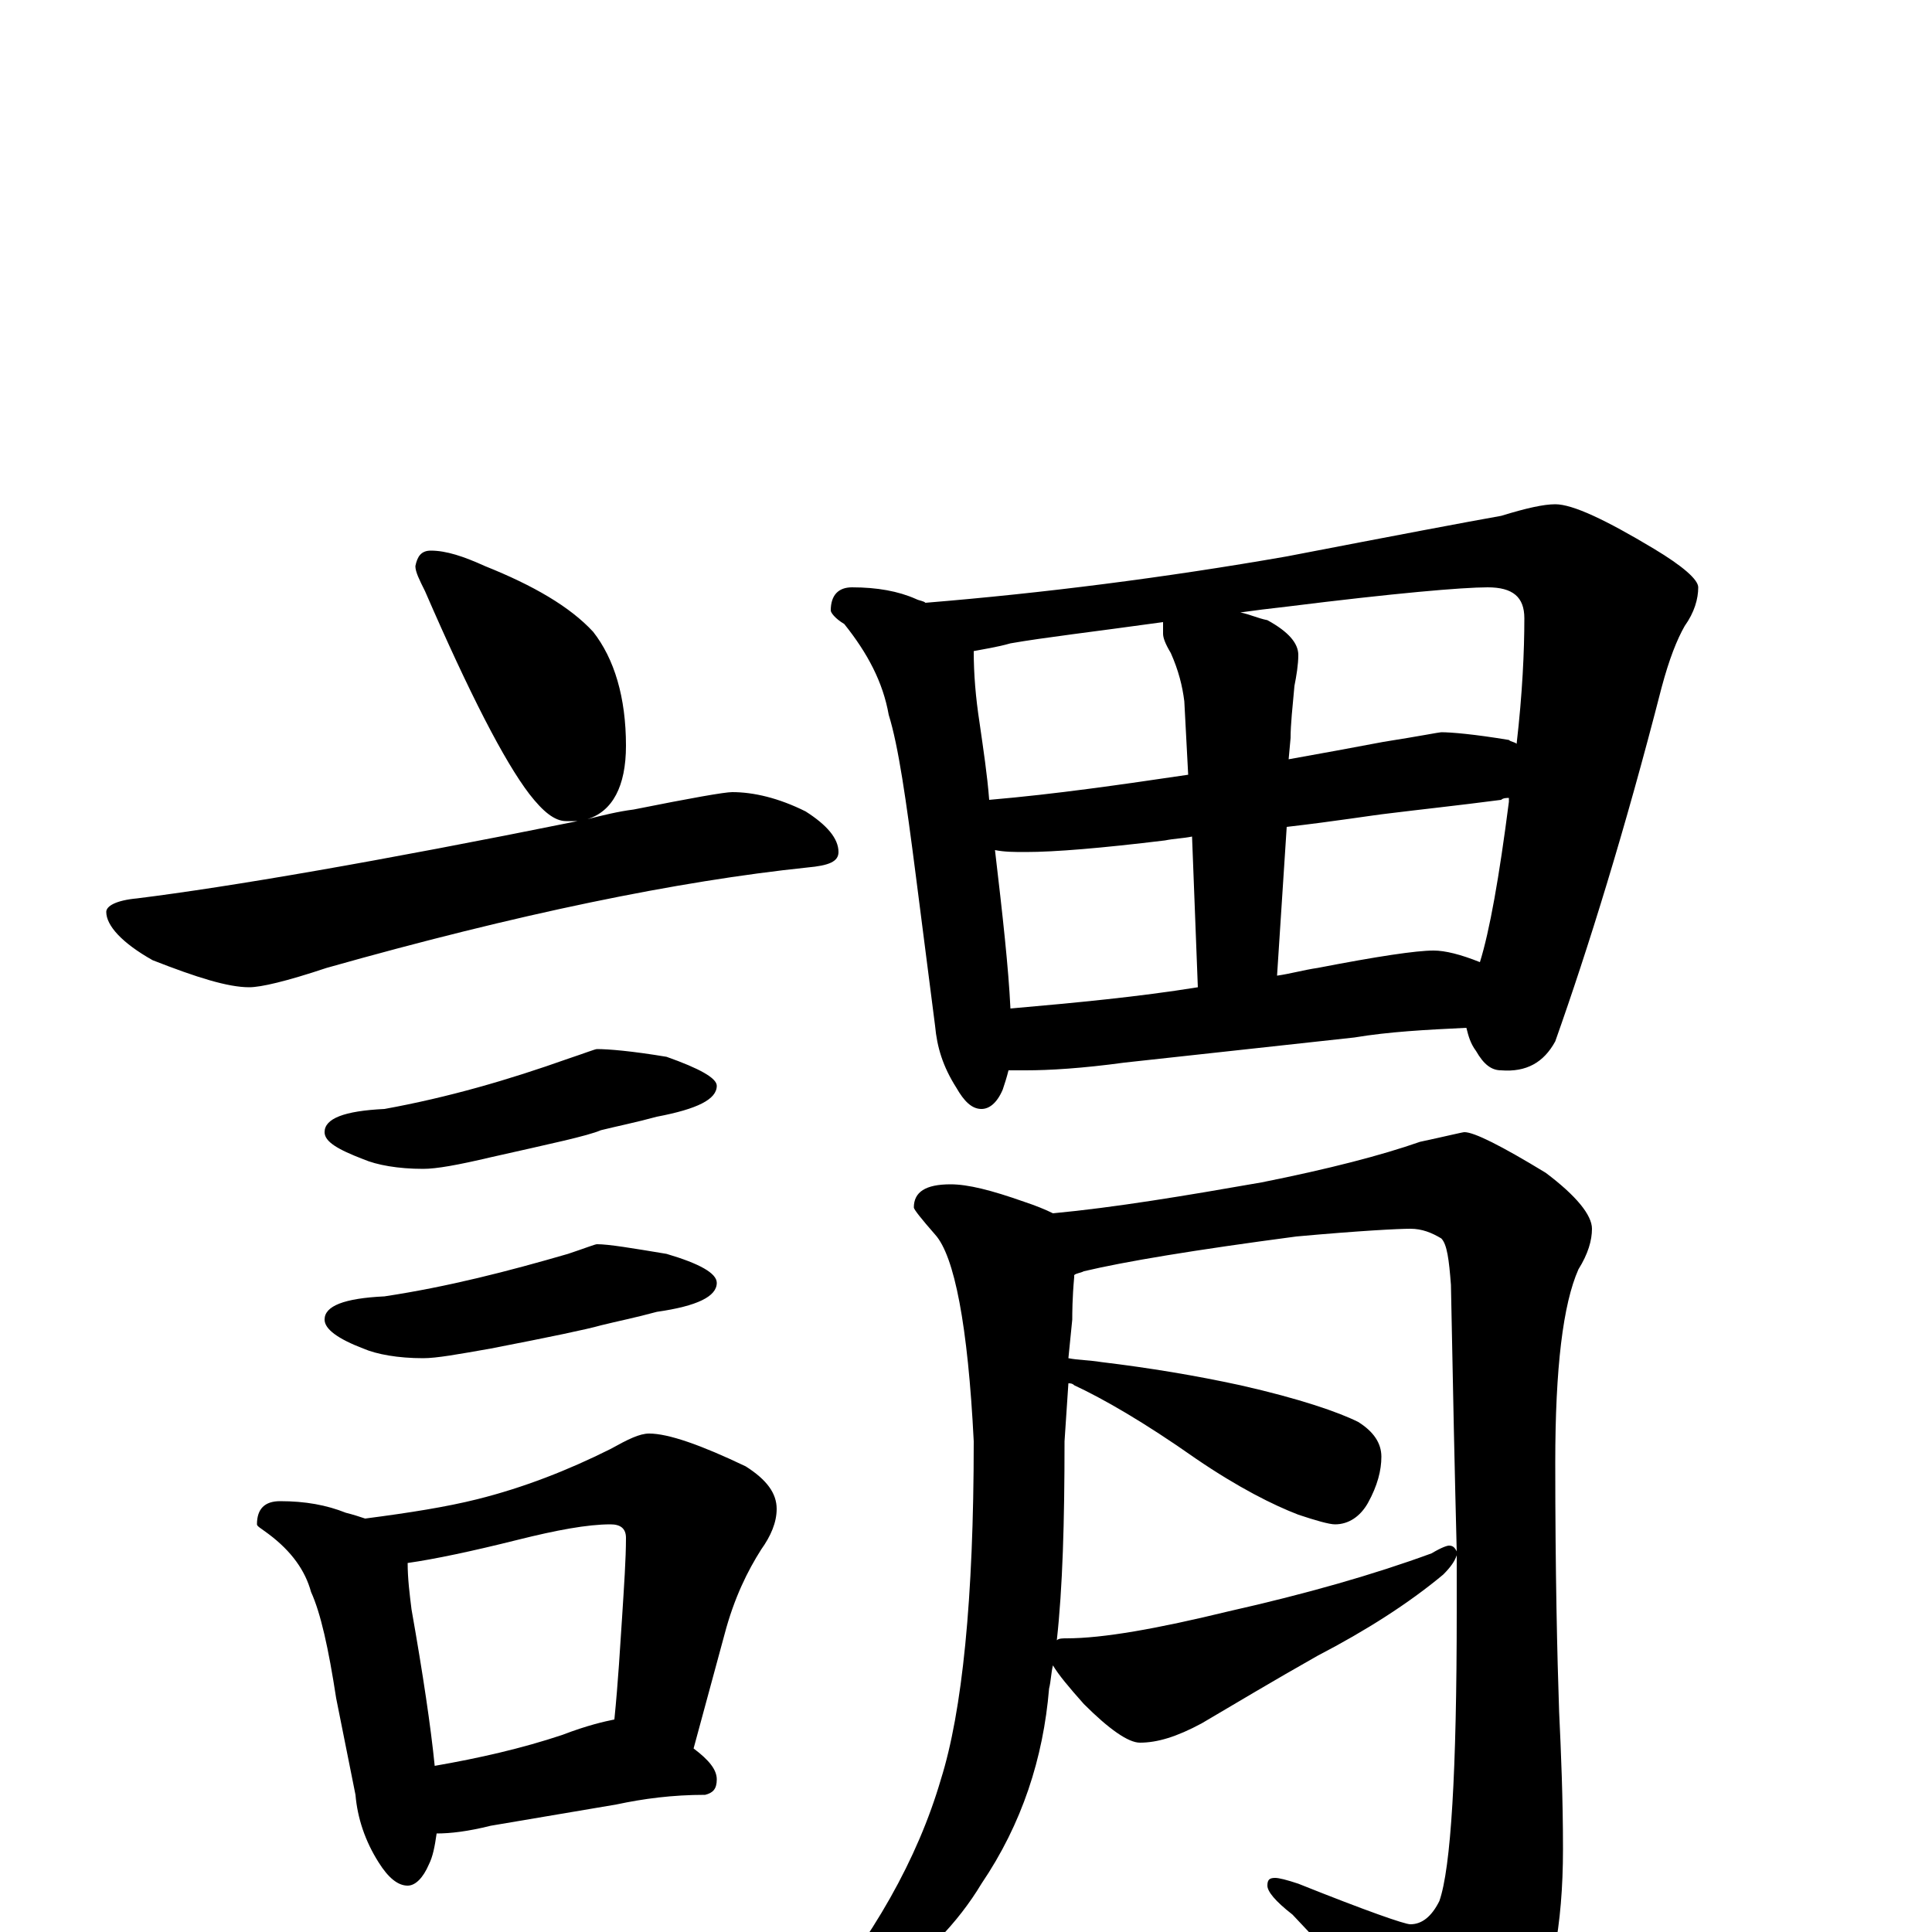 <?xml version="1.0" encoding="utf-8" ?>
<!DOCTYPE svg PUBLIC "-//W3C//DTD SVG 1.1//EN" "http://www.w3.org/Graphics/SVG/1.1/DTD/svg11.dtd">
<svg version="1.1" id="Layer_1" xmlns="http://www.w3.org/2000/svg" xmlns:xlink="http://www.w3.org/1999/xlink" x="0px" y="145px" width="1000px" height="1000px" viewBox="0 0 1000 1000" enable-background="new 0 0 1000 1000" xml:space="preserve">
<g id="Layer_1">
<path id="glyph" transform="matrix(1 0 0 -1 0 1000)" d="M223,715C231,715 240,712 251,707C276,697 295,686 307,673C318,659 324,639 324,614C324,593 317,580 304,576C312,578 320,580 328,581C358,587 375,590 379,590C390,590 403,587 417,580C428,573 434,566 434,559C434,554 429,552 418,551C351,544 268,527 169,499C148,492 135,489 129,489C118,489 102,494 79,503C63,512 55,521 55,528C55,531 60,534 71,535C119,541 195,554 299,575C297,575 295,575 293,575C287,575 281,580 274,589C261,606 243,641 220,694C217,700 215,704 215,707C216,712 218,715 223,715M309,457C315,457 327,456 345,453C362,447 371,442 371,438C371,431 361,426 340,422C329,419 319,417 311,415C304,412 285,408 254,401C237,397 226,395 219,395C206,395 195,397 188,400C175,405 168,409 168,414C168,421 178,425 199,426C232,432 263,441 294,452C303,455 308,457 309,457M309,356C315,356 327,354 345,351C362,346 371,341 371,336C371,329 361,324 340,321C329,318 319,316 311,314C304,312 285,308 254,302C237,299 226,297 219,297C206,297 195,299 188,302C175,307 168,312 168,317C168,324 178,328 199,329C232,334 263,342 294,351C303,354 308,356 309,356M145,223C158,223 169,221 179,217C183,216 186,215 189,214C212,217 231,220 247,224C271,230 294,239 316,250C325,255 331,258 336,258C346,258 363,252 386,241C397,234 402,227 402,219C402,212 399,205 394,198C387,187 380,173 375,154l-16,-59C367,89 371,84 371,79C371,74 369,72 365,71C348,71 333,69 319,66l-65,-11C242,52 233,51 226,51C225,44 224,39 222,35C219,28 215,24 211,24C206,24 201,28 196,36C189,47 185,59 184,71l-10,50C170,147 166,165 161,176C158,187 151,197 139,206C135,209 133,210 133,211C133,219 137,223 145,223M225,86C248,90 270,95 291,102C304,107 313,109 318,110C320,130 321,148 322,163C323,179 324,193 324,204C324,209 321,211 316,211C304,211 288,208 268,203C244,197 225,193 211,191C211,183 212,175 213,167C219,133 223,106 225,86M441,696C454,696 465,694 474,690C476,689 478,689 479,688C540,693 603,701 666,712C723,723 760,730 777,733C790,737 799,739 805,739C814,739 831,731 856,716C871,707 879,700 879,696C879,690 877,683 872,676C868,669 864,659 860,644C841,570 822,509 805,461C799,450 790,445 777,446C772,446 768,449 764,456C761,460 760,464 759,468C738,467 719,466 701,463l-119,-13C560,447 543,446 531,446C528,446 525,446 522,446C521,442 520,439 519,436C516,429 512,426 508,426C503,426 499,430 495,437C488,448 485,458 484,469l-10,78C469,586 465,614 460,630C457,647 449,662 437,677C432,680 430,683 430,684C430,692 434,696 441,696M523,478C557,481 589,484 620,489l-3,78C612,566 608,566 603,565C570,561 546,559 531,559C525,559 520,559 515,560C519,526 522,499 523,478M661,495C668,496 675,498 682,499C713,505 733,508 742,508C748,508 756,506 766,502C771,518 776,546 781,585C781,586 781,586 781,587C780,587 778,587 777,586C754,583 735,581 719,579C710,578 692,575 666,572M512,586C547,589 581,594 615,599l-2,38C612,645 610,653 606,662C603,667 602,670 602,672C602,675 602,677 602,678C566,673 540,670 523,667C516,665 509,664 504,663C504,651 505,639 507,626C509,612 511,599 512,586M642,683C647,682 651,680 656,679C667,673 672,667 672,661C672,656 671,650 670,645C669,634 668,625 668,618l-1,-11C684,610 700,613 716,616C735,619 745,621 746,621C751,621 763,620 781,617C782,616 784,616 785,615C788,641 789,663 789,680C789,691 783,696 770,696C757,696 722,693 666,686C657,685 649,684 642,683M492,387C501,387 513,384 530,378C536,376 541,374 545,372C577,375 613,381 653,388C688,395 715,402 735,409C749,412 757,414 758,414C763,414 777,407 800,393C816,381 824,371 824,364C824,358 822,351 817,343C809,325 805,292 805,243C805,186 806,143 807,114C808,93 809,69 809,43C809,3 803,-28 791,-50C776,-74 764,-86 754,-86C749,-86 743,-81 737,-72C714,-41 691,-14 669,9C660,16 656,21 656,24C656,27 657,28 660,28C662,28 666,27 672,25C707,11 727,4 730,4C736,4 741,8 745,16C751,33 754,83 754,166C754,175 754,185 754,195C753,192 751,189 747,185C729,170 707,156 682,143C659,130 639,118 622,108C609,101 599,98 590,98C584,98 574,105 561,118C553,127 548,133 545,138C544,134 544,130 543,126C540,90 529,56 508,25C496,5 478,-14 453,-31C438,-41 427,-46 422,-46C419,-46 418,-45 418,-43C452,-3 475,38 487,79C498,114 504,172 504,254C501,314 494,350 484,361C477,369 473,374 473,375C473,383 479,387 492,387M547,151C548,152 550,152 552,152C571,152 599,157 636,166C676,175 711,185 741,196C746,199 749,200 750,200C752,200 753,199 754,197C753,236 752,282 751,335C750,348 749,356 746,359C741,362 736,364 730,364C724,364 704,363 671,360C618,353 582,347 561,342C559,341 557,341 556,340l0,-1C555,328 555,320 555,317l-2,-20C558,296 564,296 570,295C595,292 619,288 642,283C673,276 693,269 703,264C711,259 715,253 715,246C715,239 713,231 708,222C704,215 698,211 691,211C688,211 681,213 672,216C659,221 641,230 619,245C592,264 571,276 556,283C555,284 554,284 553,284l-2,-30C551,212 550,178 547,151z"/>
</g>
</svg>
